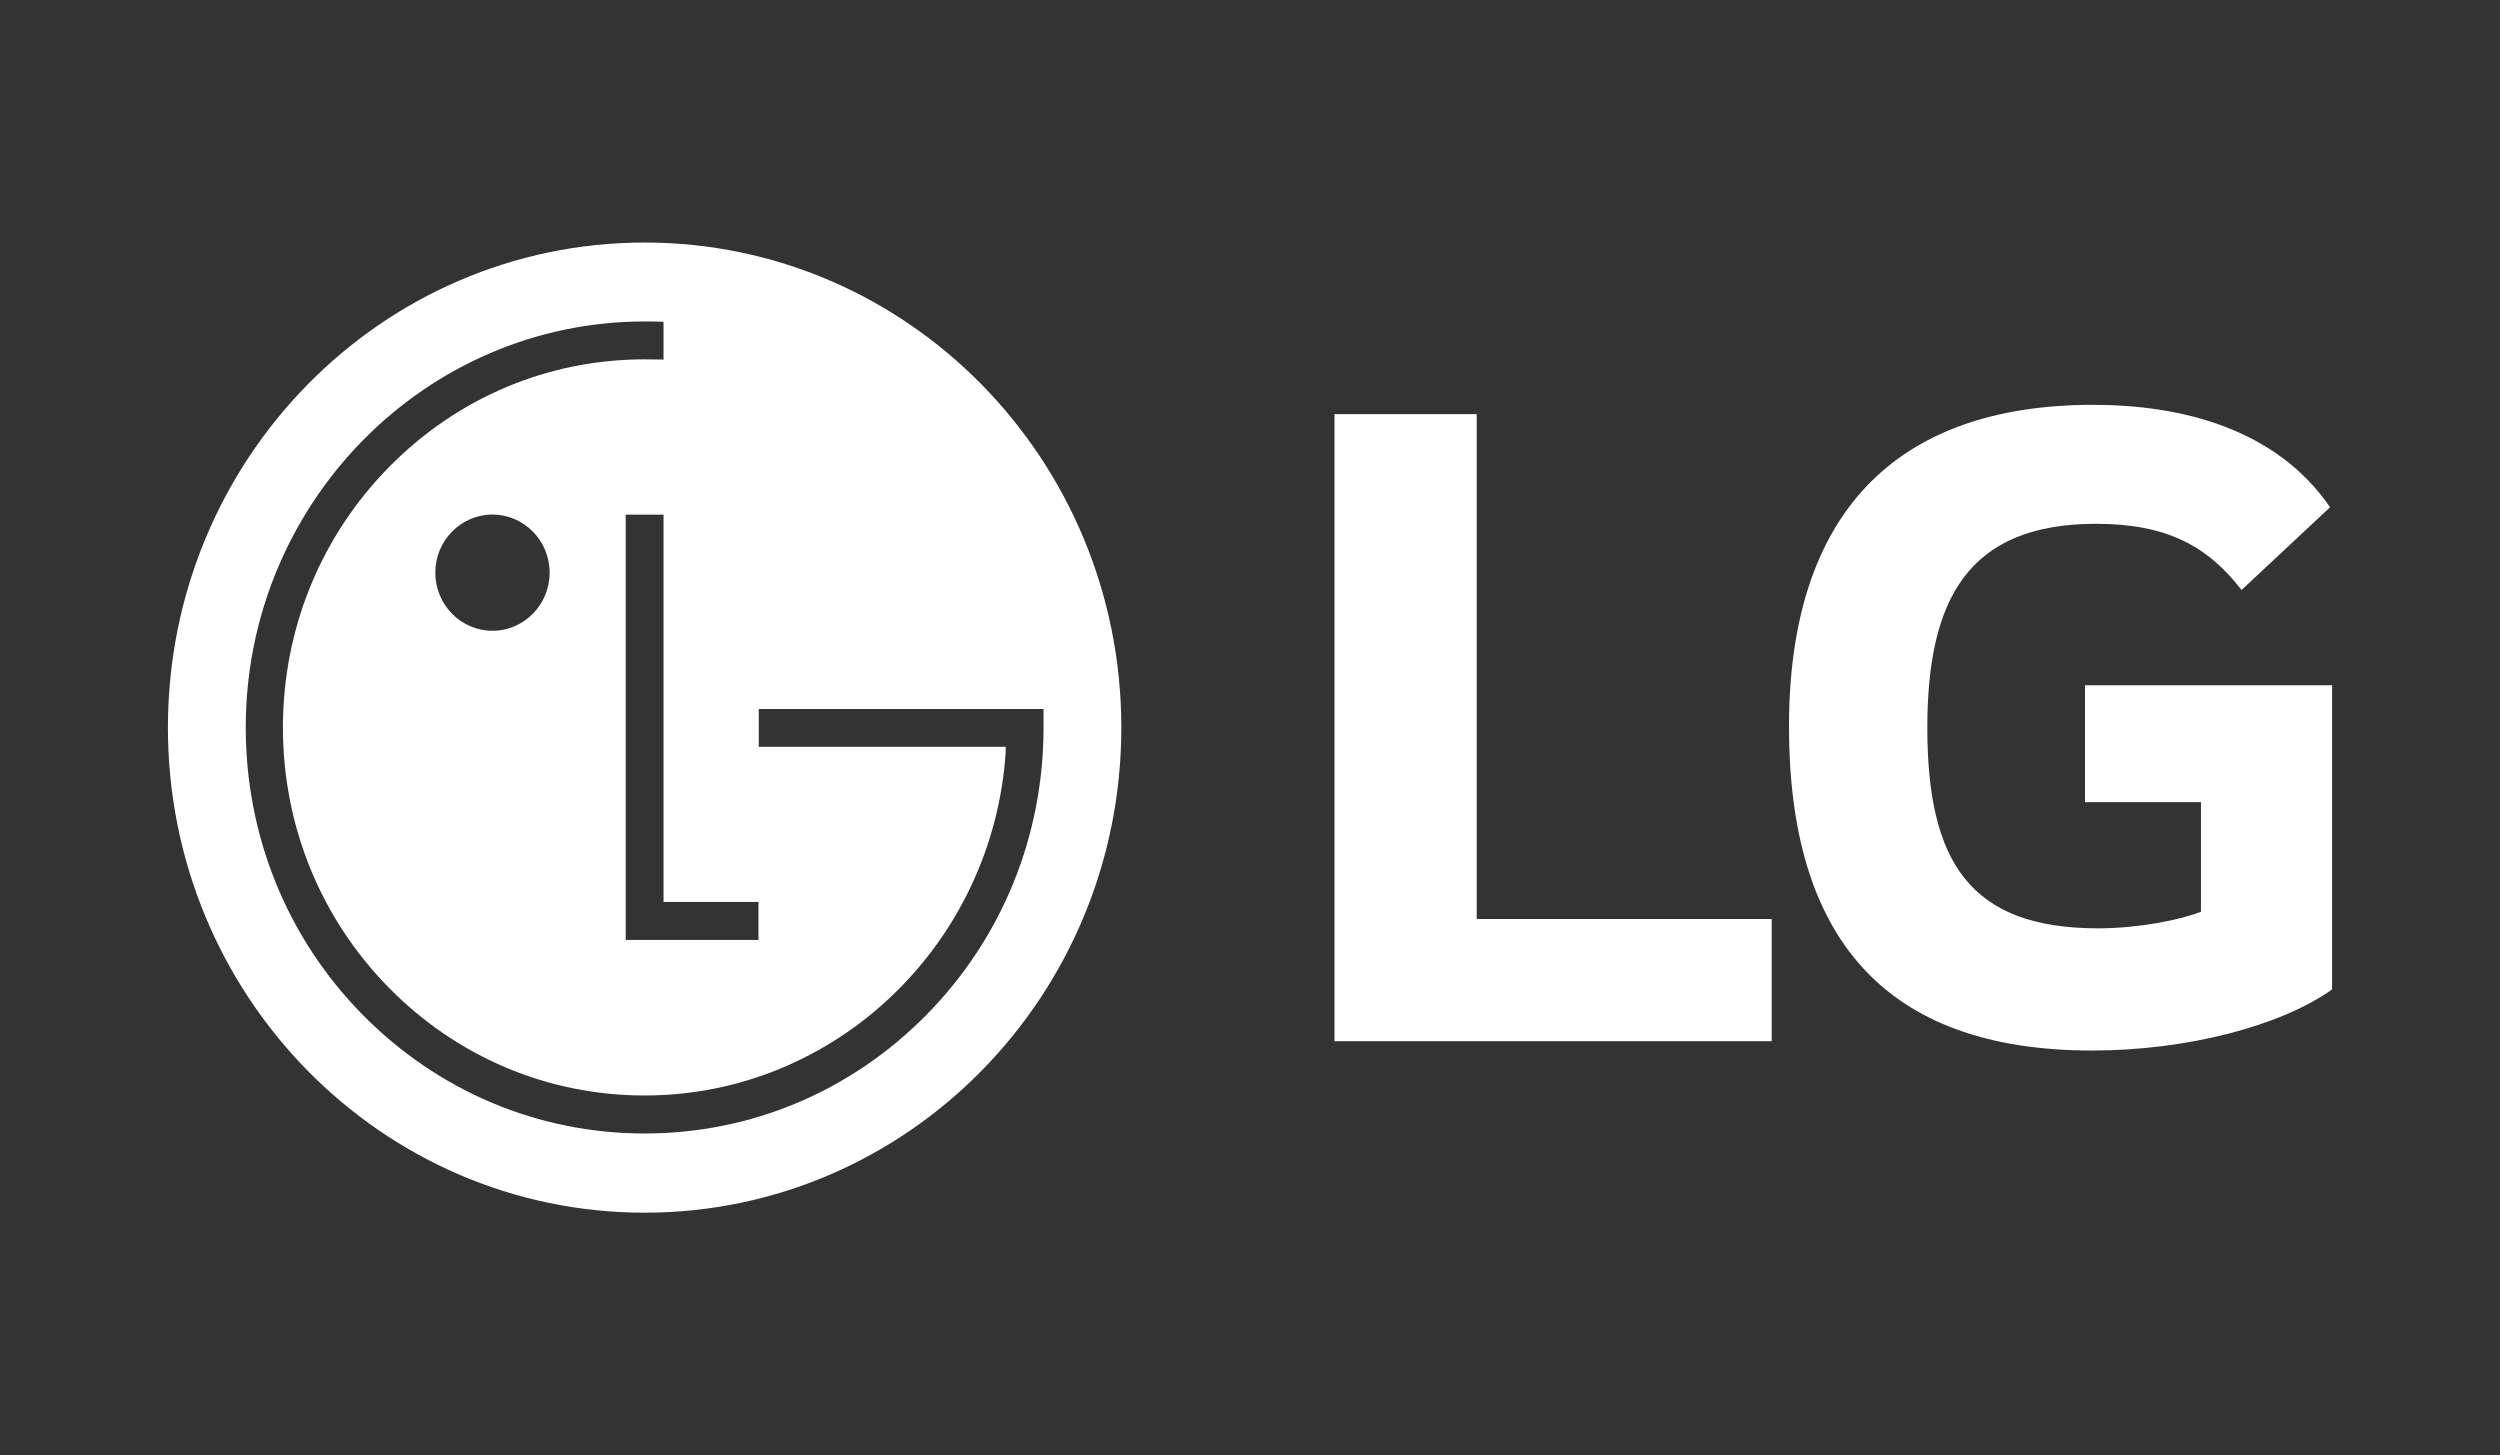 <svg width="134" height="78" viewBox="0 0 134 78" fill="none" xmlns="http://www.w3.org/2000/svg">
<rect x="0" y="0" width="134" height="78" fill="#333333" stroke="none"/>
<path fill-rule="evenodd" clip-rule="evenodd" d="M34.552 65C48.664 65 60.103 53.355 60.103 39.002C60.103 24.64 48.664 13 34.552 13C20.439 13 9 24.64 9 39.002C9 53.355 20.439 65 34.552 65ZM33.537 27.586V50.381H40.654V48.344H35.566V27.586H33.537ZM29.461 30.695C29.461 32.411 28.085 33.81 26.394 33.81C24.708 33.81 23.332 32.411 23.332 30.695C23.332 28.977 24.708 27.58 26.394 27.58C28.085 27.58 29.461 28.977 29.461 30.695ZM35.566 17.246C35.31 17.233 34.801 17.23 34.552 17.23C22.766 17.23 13.172 26.992 13.172 38.993C13.172 44.803 15.385 50.267 19.422 54.375C23.474 58.492 28.847 60.755 34.552 60.755C40.259 60.755 45.633 58.492 49.678 54.375C53.715 50.267 55.934 44.803 55.934 38.993V38.003H55.079H40.669V40.028H53.905V40.319C53.225 50.58 44.802 58.718 34.552 58.718C29.377 58.718 24.512 56.669 20.846 52.944C17.182 49.217 15.165 44.261 15.165 38.993C15.165 33.727 17.182 28.768 20.846 25.041C24.512 21.31 29.377 19.261 34.552 19.261C34.786 19.261 35.334 19.267 35.566 19.273V17.246ZM111.755 42.996H117.971V48.871C116.824 49.318 114.59 49.759 112.462 49.759C105.595 49.759 103.305 46.209 103.305 39.002C103.305 32.125 105.484 28.076 112.351 28.076C116.171 28.076 118.35 29.295 120.147 31.623L124.892 27.188C122.002 22.973 116.932 21.699 112.191 21.699C101.504 21.699 95.89 27.629 95.89 38.944C95.89 50.206 100.96 56.308 112.134 56.308C117.257 56.308 122.276 54.975 125 53.033V36.729H111.755V42.996ZM80.959 55.809H94.963V49.26H79.153V22.199H71.528V55.809H80.959Z" fill="white"/>
</svg>
